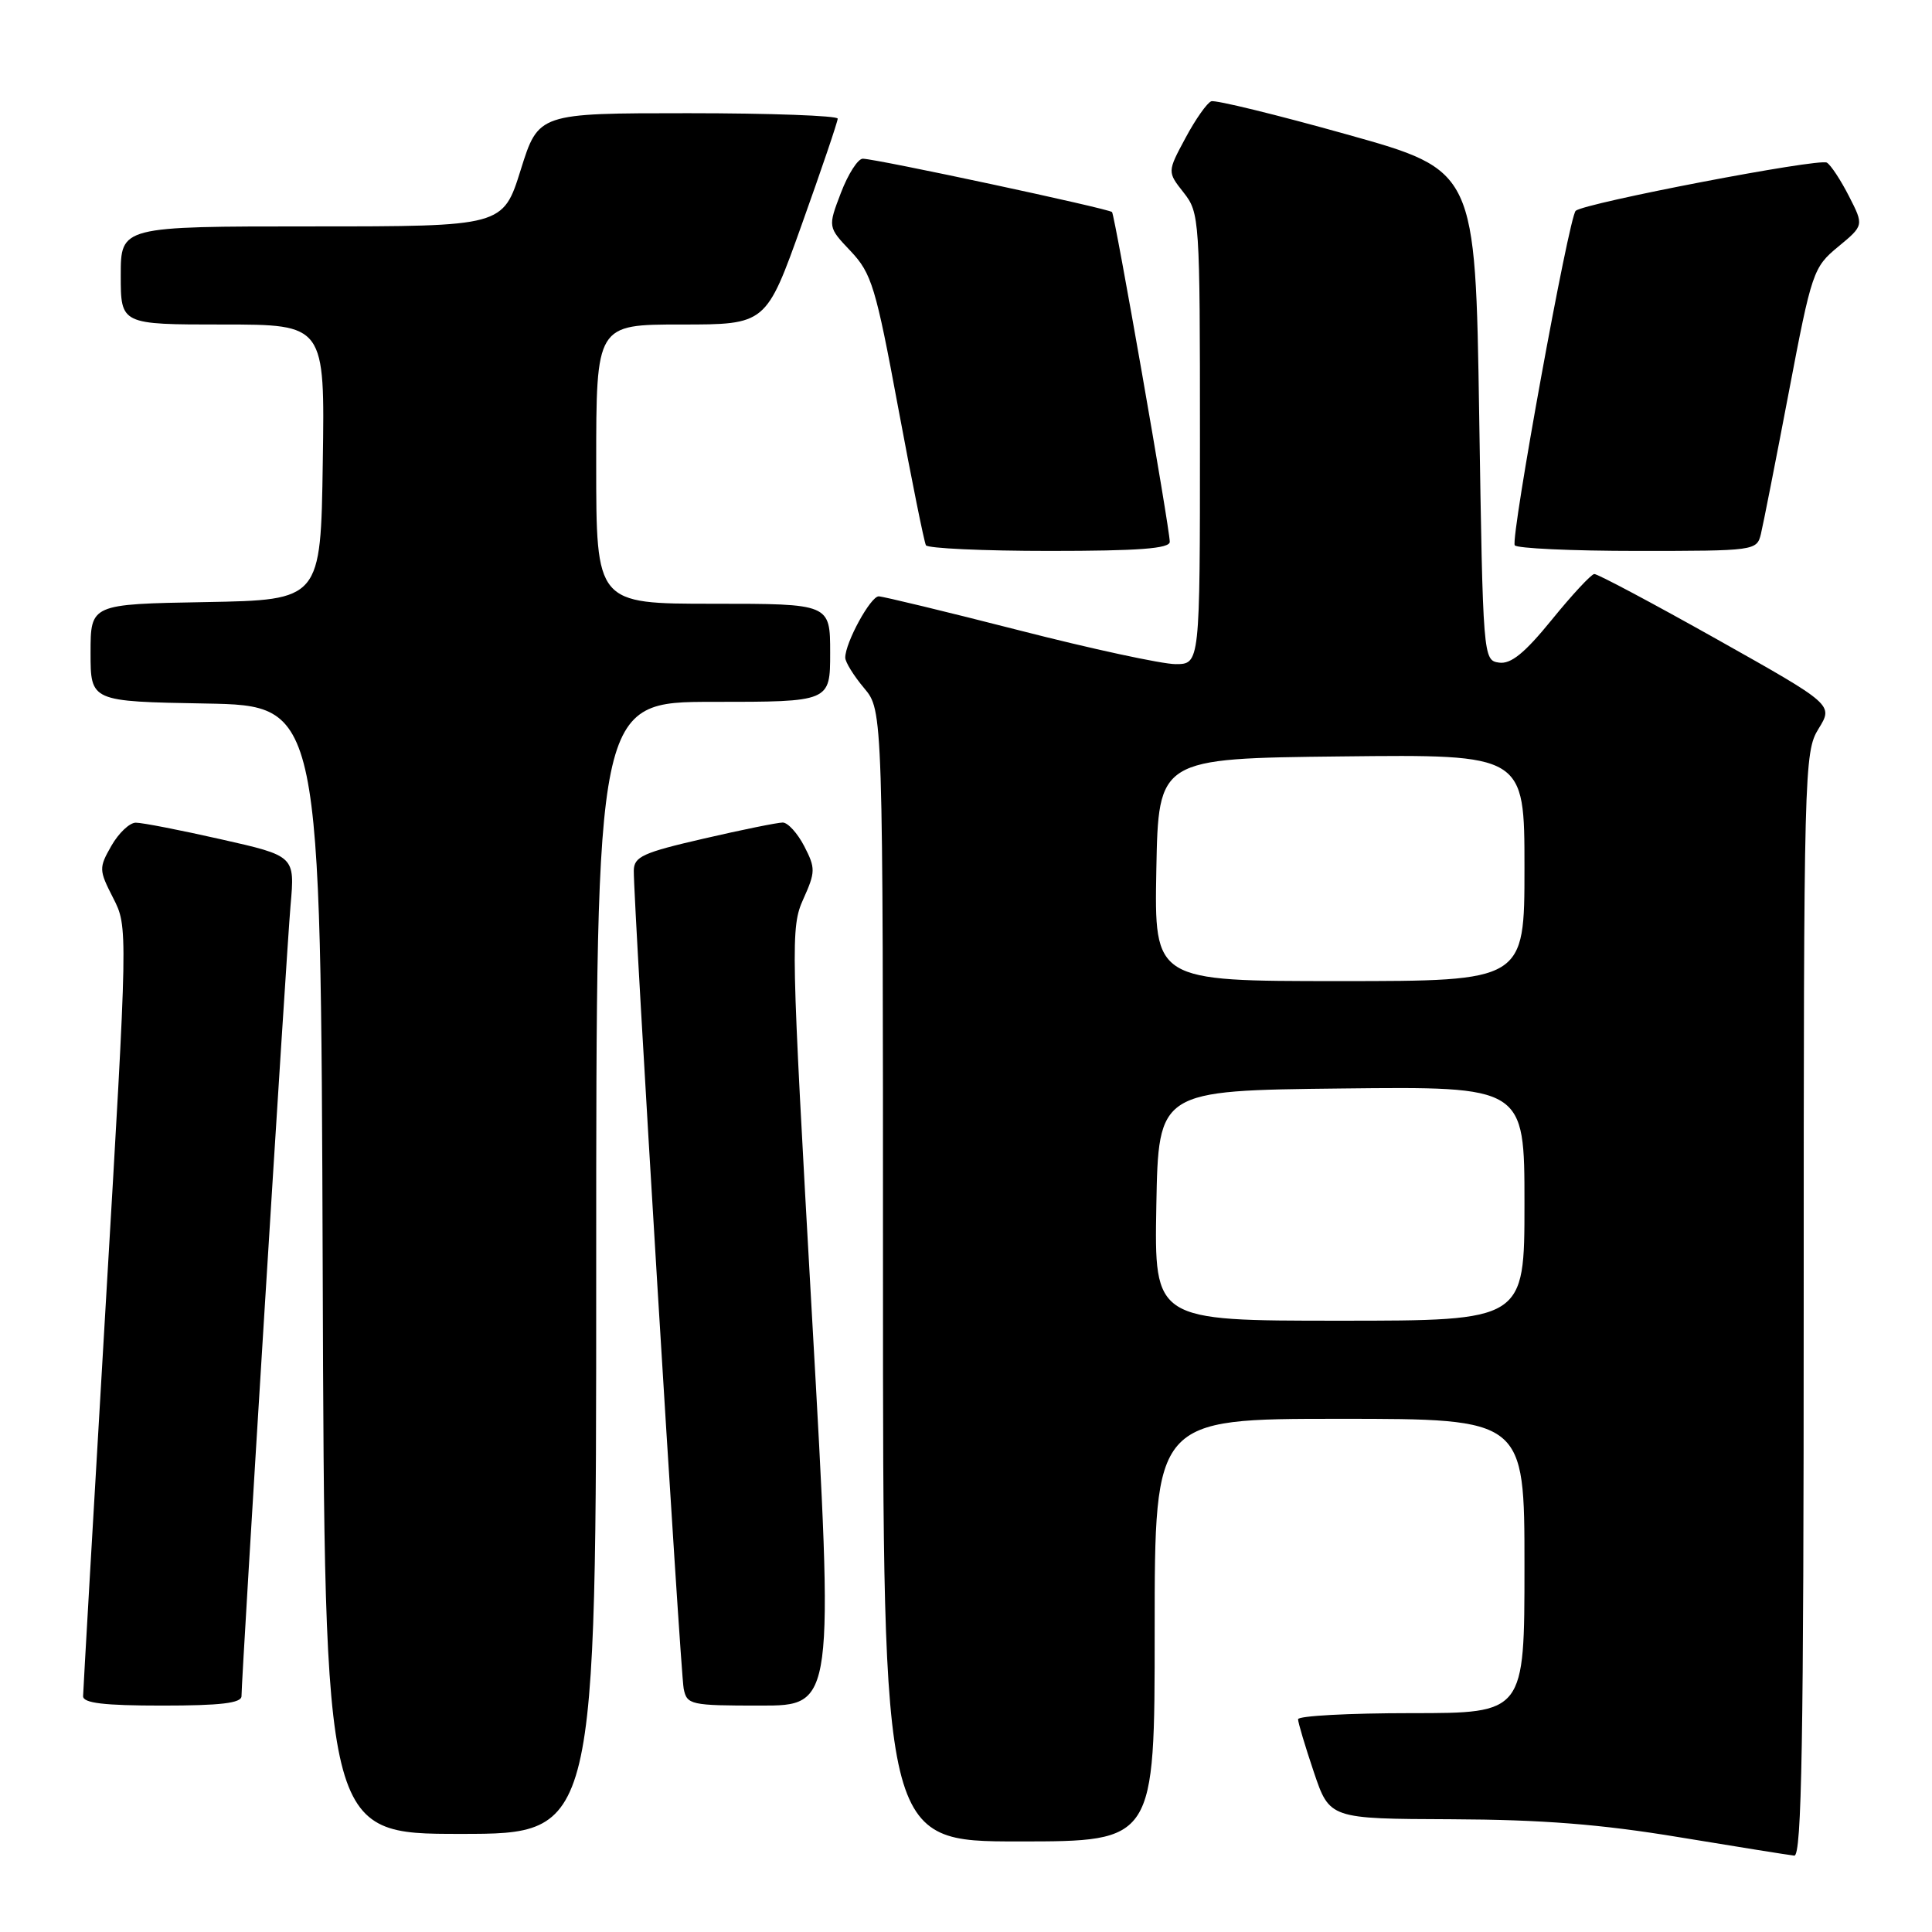 <?xml version="1.0" encoding="UTF-8" standalone="no"?>
<!DOCTYPE svg PUBLIC "-//W3C//DTD SVG 1.1//EN" "http://www.w3.org/Graphics/SVG/1.1/DTD/svg11.dtd" >
<svg xmlns="http://www.w3.org/2000/svg" xmlns:xlink="http://www.w3.org/1999/xlink" version="1.1" viewBox="0 0 256 256">
 <g >
 <path fill="currentColor"
d=" M 239.00 172.87 C 239.00 101.91 239.06 99.64 240.97 96.56 C 242.93 93.38 242.93 93.38 227.47 84.69 C 218.96 79.91 211.66 76.03 211.25 76.06 C 210.84 76.09 208.31 78.81 205.63 82.11 C 202.03 86.54 200.20 88.03 198.63 87.80 C 196.52 87.50 196.50 87.20 196.00 55.04 C 195.50 22.58 195.50 22.58 178.50 17.82 C 169.15 15.20 161.05 13.22 160.50 13.42 C 159.95 13.62 158.41 15.80 157.09 18.27 C 154.67 22.77 154.67 22.77 156.84 25.52 C 158.95 28.20 159.00 29.03 159.00 58.13 C 159.00 88.00 159.00 88.00 155.75 88.00 C 153.96 87.99 144.62 85.98 135.00 83.51 C 125.38 81.05 117.02 79.03 116.44 79.02 C 115.36 79.00 112.00 85.15 112.00 87.14 C 112.00 87.73 113.13 89.55 114.50 91.18 C 117.00 94.15 117.00 94.15 117.00 169.08 C 117.00 244.00 117.00 244.00 135.00 244.00 C 153.00 244.00 153.00 244.00 153.00 216.00 C 153.00 188.00 153.00 188.00 177.50 188.00 C 202.00 188.00 202.00 188.00 202.00 207.50 C 202.00 227.00 202.00 227.00 187.00 227.00 C 178.75 227.00 172.00 227.36 172.00 227.81 C 172.00 228.25 172.94 231.40 174.09 234.81 C 176.18 241.00 176.18 241.00 192.34 241.06 C 204.31 241.11 212.13 241.72 222.50 243.44 C 230.20 244.71 237.06 245.81 237.75 245.88 C 238.74 245.97 239.00 230.77 239.00 172.87 Z  M 79.00 168.00 C 79.00 93.00 79.00 93.00 94.50 93.00 C 110.00 93.00 110.00 93.00 110.00 86.50 C 110.00 80.00 110.00 80.00 94.50 80.00 C 79.00 80.00 79.00 80.00 79.00 61.50 C 79.00 43.00 79.00 43.00 90.25 43.00 C 101.51 43.00 101.51 43.00 106.25 29.72 C 108.86 22.42 111.00 16.12 111.00 15.72 C 111.00 15.33 102.08 15.00 91.18 15.00 C 71.35 15.00 71.35 15.00 69.00 22.50 C 66.65 30.00 66.65 30.00 41.32 30.00 C 16.00 30.00 16.00 30.00 16.00 36.50 C 16.00 43.00 16.00 43.00 29.52 43.00 C 43.05 43.00 43.05 43.00 42.77 61.25 C 42.50 79.50 42.50 79.50 27.25 79.78 C 12.00 80.05 12.00 80.05 12.00 86.50 C 12.00 92.95 12.00 92.95 27.25 93.22 C 42.50 93.50 42.50 93.50 42.76 168.25 C 43.01 243.00 43.01 243.00 61.01 243.00 C 79.00 243.00 79.00 243.00 79.00 168.00 Z  M 32.00 224.75 C 32.01 222.05 37.96 126.11 38.50 119.96 C 39.08 113.42 39.08 113.42 29.28 111.21 C 23.89 109.99 18.81 109.00 17.99 109.01 C 17.17 109.01 15.72 110.39 14.76 112.07 C 13.09 115.00 13.10 115.28 14.99 118.98 C 16.96 122.84 16.96 122.84 13.99 173.17 C 12.36 200.85 11.02 224.06 11.01 224.75 C 11.00 225.67 13.76 226.00 21.50 226.00 C 29.23 226.00 32.00 225.67 32.00 224.75 Z  M 107.60 174.51 C 104.80 124.99 104.75 122.88 106.44 119.14 C 108.06 115.54 108.07 115.04 106.57 112.13 C 105.68 110.41 104.40 109.00 103.72 108.99 C 103.05 108.99 98.34 109.94 93.25 111.12 C 85.17 112.98 84.00 113.51 83.98 115.37 C 83.94 119.63 90.15 221.56 90.59 223.75 C 91.02 225.90 91.48 226.00 100.77 226.00 C 110.51 226.00 110.51 226.00 107.60 174.51 Z  M 155.00 71.79 C 155.00 70.04 147.74 28.58 147.35 28.10 C 147.00 27.66 116.24 21.07 114.33 21.03 C 113.69 21.01 112.38 23.05 111.43 25.54 C 109.69 30.09 109.69 30.09 112.73 33.29 C 115.49 36.22 116.05 38.05 119.01 54.00 C 120.80 63.62 122.46 71.84 122.69 72.25 C 122.93 72.66 130.29 73.00 139.06 73.00 C 150.90 73.00 155.00 72.69 155.00 71.79 Z  M 233.33 70.75 C 233.63 69.51 235.29 61.08 237.02 52.00 C 240.06 36.00 240.27 35.41 243.57 32.69 C 246.98 29.87 246.98 29.87 245.00 26.00 C 243.92 23.88 242.60 21.87 242.07 21.55 C 241.07 20.93 210.03 26.88 208.79 27.93 C 207.90 28.67 200.15 71.22 200.71 72.25 C 200.93 72.66 208.24 73.00 216.95 73.00 C 232.54 73.00 232.79 72.97 233.33 70.75 Z  M 153.22 159.75 C 153.50 144.50 153.50 144.50 177.75 144.23 C 202.00 143.96 202.00 143.96 202.00 159.48 C 202.00 175.00 202.00 175.00 177.47 175.00 C 152.95 175.00 152.95 175.00 153.22 159.75 Z  M 153.22 115.25 C 153.50 100.50 153.50 100.50 177.75 100.23 C 202.00 99.96 202.00 99.96 202.00 114.98 C 202.00 130.00 202.00 130.00 177.47 130.00 C 152.95 130.00 152.95 130.00 153.22 115.25 Z "/>
</g>
</svg>